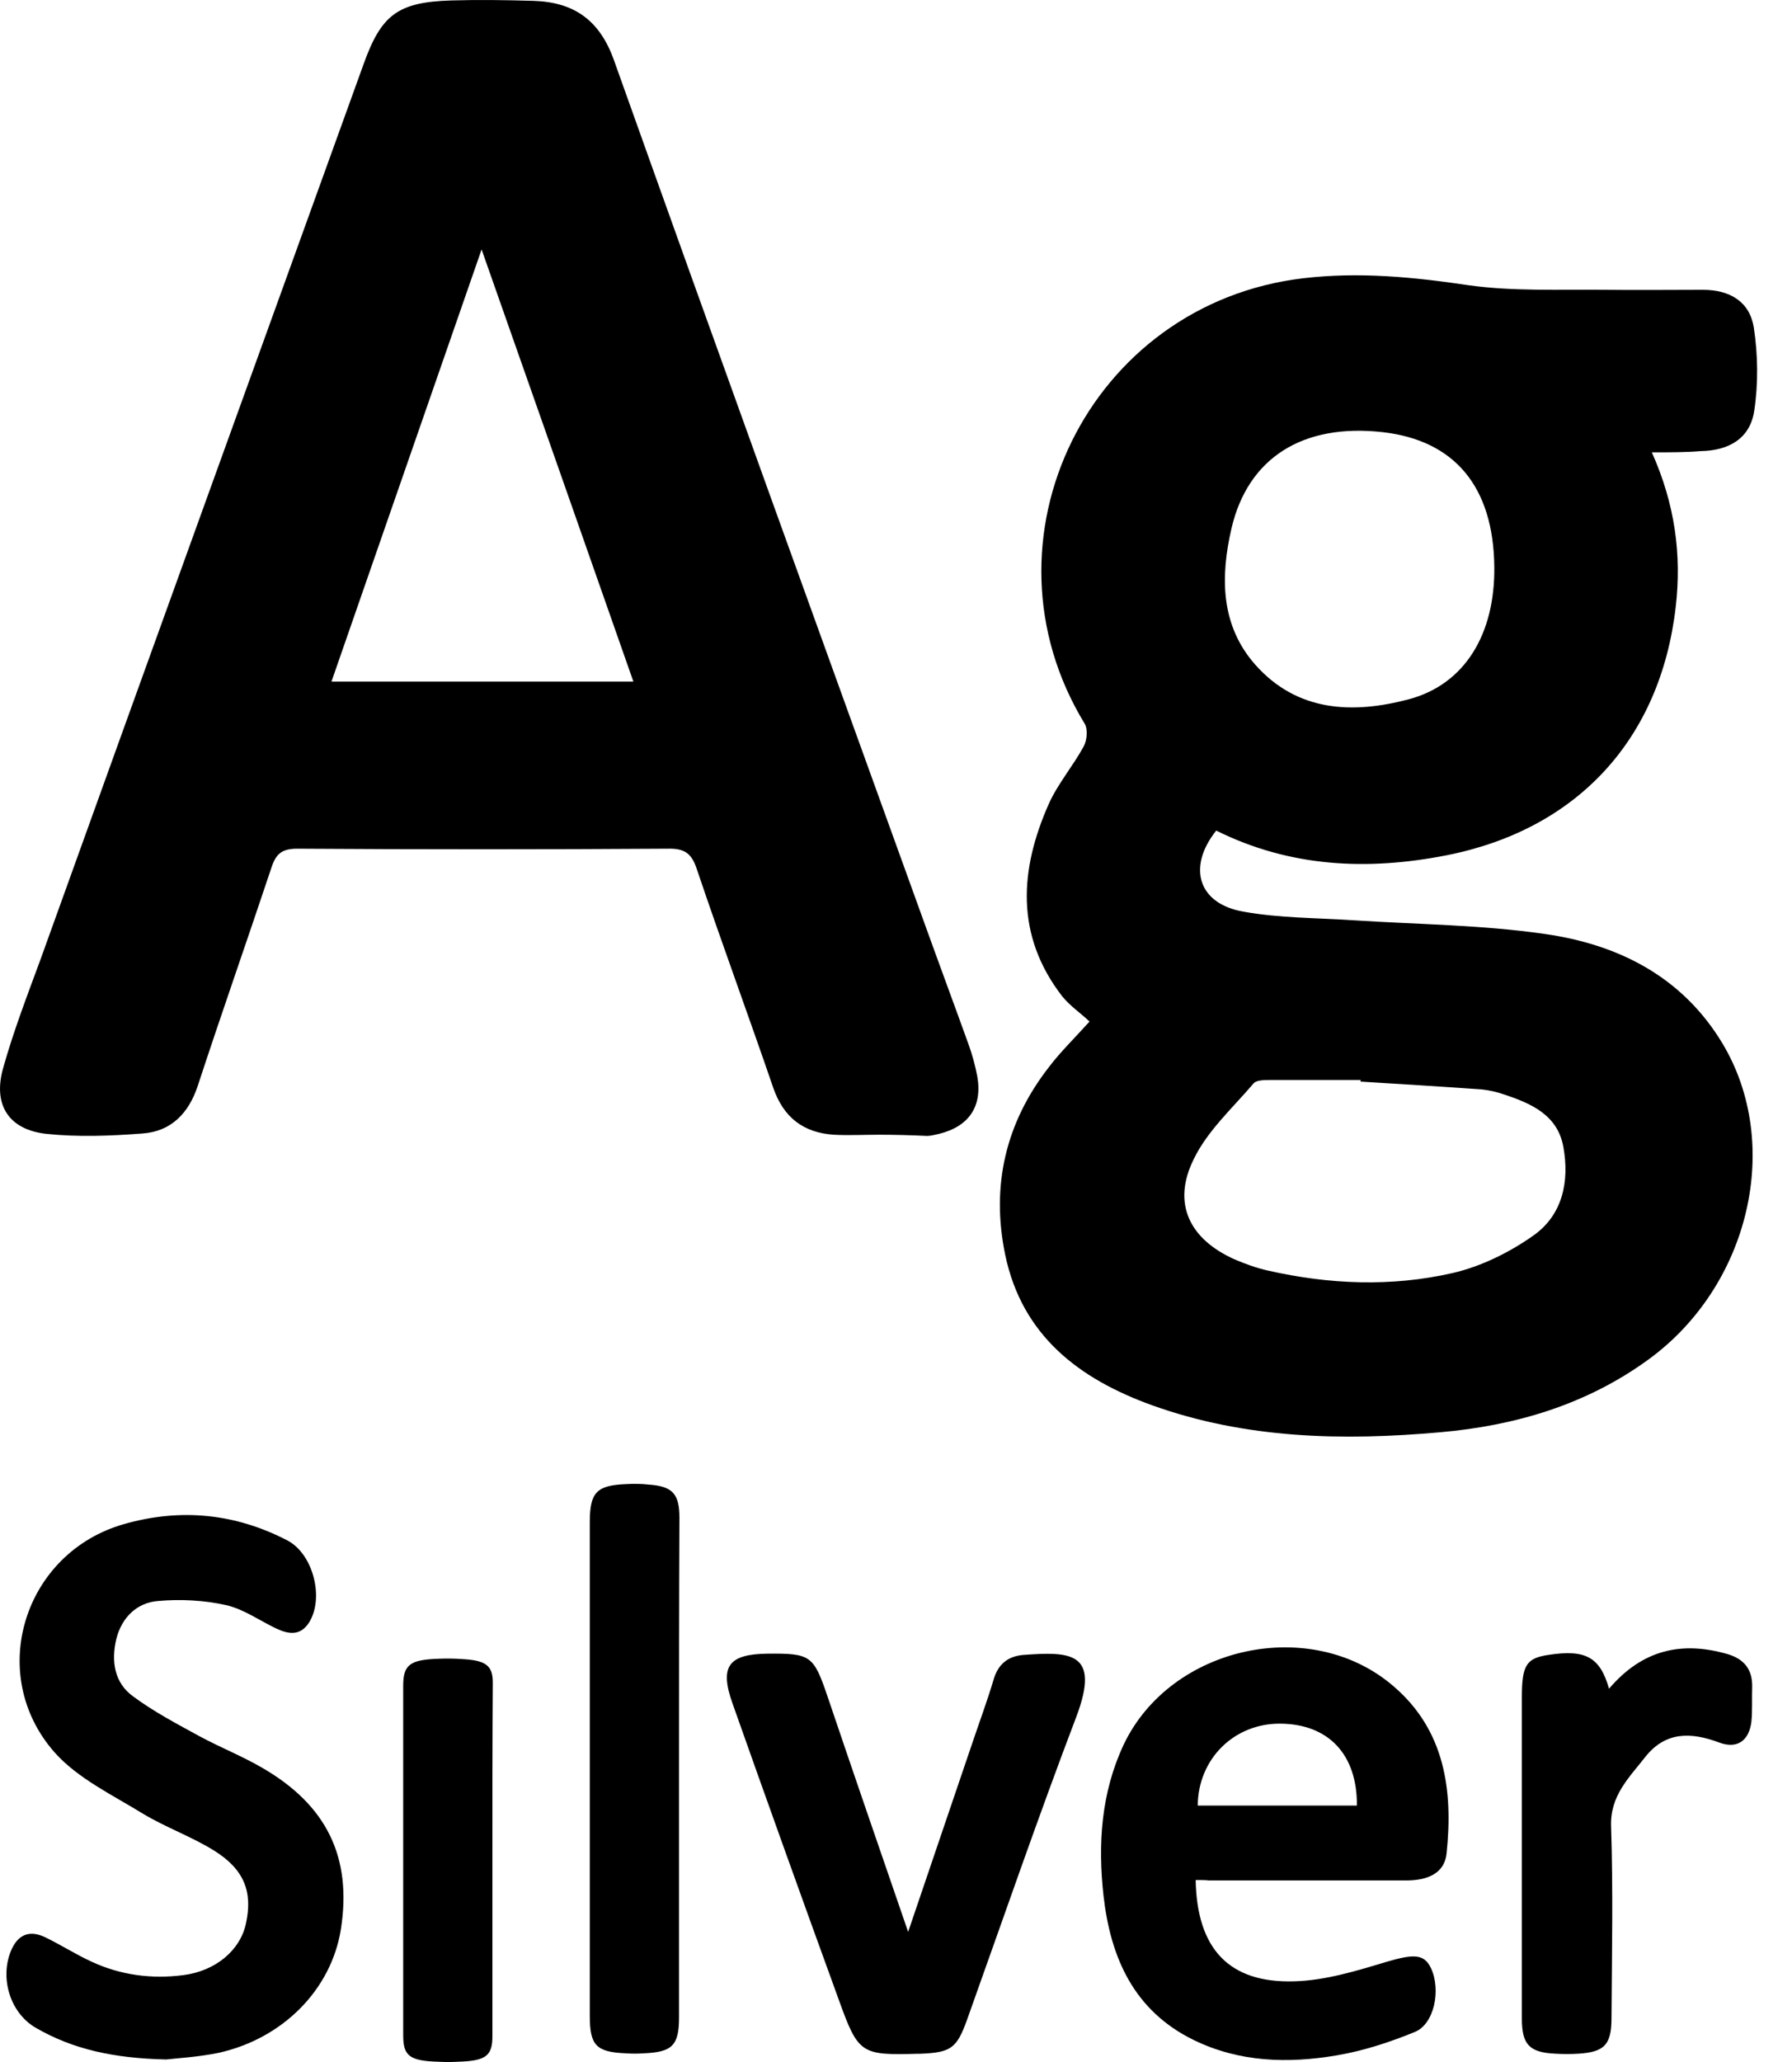 <svg width="40" height="46" viewBox="0 0 40 46" fill="none" xmlns="http://www.w3.org/2000/svg">
<path d="M36.871 10.091C37.385 11.239 37.541 12.368 37.404 13.543C37.064 16.481 35.218 18.501 32.29 19.08C30.518 19.428 28.792 19.346 27.148 18.529C26.496 19.346 26.744 20.163 27.754 20.337C28.562 20.484 29.398 20.475 30.215 20.53C31.629 20.622 33.061 20.631 34.466 20.833C36.109 21.063 37.541 21.779 38.441 23.266C39.8 25.516 39.056 28.683 36.798 30.327C35.411 31.337 33.823 31.805 32.143 31.952C29.967 32.145 27.8 32.099 25.707 31.346C24.082 30.758 22.815 29.794 22.438 27.995C22.117 26.452 22.447 25.047 23.411 23.808C23.668 23.468 23.981 23.165 24.32 22.789C24.128 22.605 23.88 22.44 23.705 22.22C22.659 20.861 22.759 19.401 23.411 17.932C23.613 17.482 23.953 17.087 24.192 16.647C24.265 16.509 24.284 16.261 24.21 16.142C21.713 12.047 24.311 6.768 29.095 6.207C30.334 6.061 31.555 6.18 32.785 6.364C33.777 6.501 34.796 6.455 35.806 6.465C36.541 6.474 37.275 6.465 38.01 6.465C38.616 6.465 39.056 6.731 39.148 7.309C39.24 7.915 39.249 8.558 39.157 9.164C39.065 9.779 38.597 10.054 37.955 10.064C37.633 10.091 37.293 10.091 36.871 10.091ZM30.371 24.129C30.371 24.12 30.371 24.102 30.371 24.093C29.701 24.093 29.03 24.093 28.36 24.093C28.232 24.093 28.048 24.093 27.984 24.166C27.515 24.717 26.946 25.231 26.643 25.865C26.157 26.847 26.551 27.646 27.561 28.096C27.8 28.197 28.048 28.288 28.296 28.343C29.673 28.656 31.059 28.711 32.427 28.399C33.061 28.252 33.694 27.94 34.227 27.563C34.879 27.104 35.035 26.36 34.897 25.589C34.769 24.873 34.181 24.616 33.566 24.414C33.41 24.359 33.245 24.322 33.079 24.304C32.17 24.239 31.27 24.184 30.371 24.129ZM33.355 12.644C33.336 10.862 32.473 9.825 30.866 9.641C29.085 9.439 27.855 10.21 27.488 11.79C27.24 12.864 27.24 13.947 28.02 14.829C28.957 15.884 30.196 15.931 31.445 15.6C32.694 15.269 33.373 14.149 33.355 12.644Z" fill="black"/>
<path d="M19.619 25.314C19.28 25.314 18.949 25.332 18.61 25.314C17.93 25.268 17.489 24.928 17.26 24.267C16.7 22.633 16.103 21.017 15.552 19.383C15.433 19.024 15.268 18.924 14.9 18.933C12.146 18.951 9.392 18.951 6.637 18.933C6.297 18.933 6.16 19.043 6.059 19.355C5.517 20.98 4.948 22.596 4.415 24.221C4.213 24.836 3.818 25.24 3.185 25.286C2.469 25.341 1.744 25.369 1.037 25.295C0.192 25.203 -0.166 24.643 0.073 23.817C0.302 23 0.614 22.192 0.908 21.393C3.304 14.737 5.71 8.09 8.115 1.433C8.51 0.331 8.877 0.047 10.071 0.01C10.686 -0.008 11.292 0.001 11.907 0.019C12.807 0.047 13.385 0.442 13.707 1.35C16.002 7.787 18.325 14.204 20.648 20.631C20.969 21.522 21.3 22.412 21.621 23.303C21.704 23.532 21.768 23.771 21.814 24.01C21.933 24.68 21.63 25.13 20.96 25.295C20.868 25.314 20.776 25.341 20.694 25.341C20.317 25.323 19.968 25.314 19.619 25.314ZM7.399 15.205C9.667 15.205 11.87 15.205 14.138 15.205C13.018 12.01 11.907 8.852 10.75 5.565C9.603 8.861 8.51 12.01 7.399 15.205Z" fill="black"/>
<path d="M3.708 45.944C2.524 45.916 1.624 45.714 0.798 45.237C0.21 44.897 -0.019 44.089 0.265 43.474C0.431 43.125 0.697 43.061 1.027 43.226C1.367 43.392 1.698 43.603 2.037 43.759C2.689 44.062 3.378 44.154 4.094 44.062C4.81 43.97 5.361 43.511 5.489 42.914C5.646 42.207 5.453 41.702 4.773 41.28C4.268 40.968 3.699 40.766 3.194 40.463C2.506 40.04 1.734 39.673 1.22 39.095C-0.322 37.35 0.532 34.633 2.772 33.999C4.03 33.641 5.251 33.76 6.417 34.366C6.995 34.669 7.243 35.661 6.894 36.203C6.701 36.496 6.444 36.46 6.169 36.331C5.802 36.157 5.444 35.9 5.049 35.808C4.553 35.698 4.03 35.67 3.525 35.716C3.056 35.753 2.717 36.083 2.597 36.561C2.478 37.056 2.551 37.543 2.974 37.846C3.433 38.186 3.956 38.461 4.461 38.737C4.92 38.984 5.407 39.177 5.848 39.434C7.298 40.27 7.858 41.436 7.61 43.033C7.399 44.374 6.325 45.476 4.874 45.797C4.424 45.889 3.947 45.916 3.708 45.944Z" fill="black"/>
<path d="M26.689 41.941C26.717 43.474 27.433 44.245 28.892 44.2C29.581 44.181 30.27 43.97 30.94 43.768C31.537 43.594 31.785 43.575 31.941 43.906C32.17 44.392 32.014 45.154 31.583 45.329C31.023 45.558 30.435 45.751 29.838 45.852C28.755 46.036 27.671 46.008 26.652 45.513C25.312 44.861 24.788 43.676 24.632 42.29C24.504 41.142 24.577 39.995 25.082 38.92C26.129 36.717 29.26 36.028 31.105 37.617C32.253 38.599 32.437 39.94 32.29 41.344C32.244 41.812 31.831 41.95 31.39 41.95C29.921 41.95 28.452 41.95 26.983 41.95C26.909 41.941 26.818 41.941 26.689 41.941ZM30.288 40.279C30.297 39.141 29.655 38.461 28.58 38.452C27.552 38.443 26.744 39.233 26.735 40.279C27.91 40.279 29.085 40.279 30.288 40.279Z" fill="black"/>
<path d="M20.271 43.098C20.776 41.62 21.226 40.279 21.685 38.939C21.851 38.443 22.034 37.956 22.181 37.461C22.282 37.121 22.502 36.947 22.842 36.919C23.87 36.846 24.577 36.836 24.026 38.296C23.173 40.536 22.392 42.804 21.584 45.063C21.355 45.696 21.226 45.788 20.547 45.816C20.528 45.816 20.519 45.816 20.501 45.816C19.215 45.852 19.16 45.825 18.72 44.604C17.921 42.409 17.131 40.206 16.351 38.002C16.057 37.176 16.259 36.901 17.131 36.891C18.095 36.882 18.16 36.928 18.472 37.846C19.05 39.554 19.638 41.262 20.271 43.098Z" fill="black"/>
<path d="M15.157 39.453C15.157 41.307 15.157 43.153 15.157 45.008C15.157 45.632 15.001 45.779 14.377 45.806C14.239 45.816 14.101 45.816 13.964 45.806C13.303 45.779 13.165 45.623 13.165 44.971C13.165 41.298 13.165 37.626 13.165 33.953C13.165 33.292 13.321 33.136 13.964 33.109C14.129 33.099 14.303 33.099 14.469 33.118C15.01 33.154 15.166 33.32 15.166 33.861C15.157 35.725 15.157 37.589 15.157 39.453Z" fill="black"/>
<path d="M10.991 41.496C10.991 42.81 10.991 44.116 10.991 45.429C10.991 45.872 10.835 45.976 10.211 45.995C10.073 46.002 9.936 46.002 9.798 45.995C9.138 45.976 9 45.865 9 45.404C9 42.803 9 40.203 9 37.602C9 37.134 9.156 37.024 9.798 37.004C9.963 36.998 10.138 36.998 10.303 37.011C10.844 37.037 11 37.154 11 37.537C10.991 38.857 10.991 40.177 10.991 41.496Z" fill="black"/>
<path d="M35.916 37.672C36.66 36.799 37.541 36.606 38.56 36.9C38.937 37.011 39.12 37.249 39.111 37.635C39.102 37.892 39.12 38.158 39.093 38.415C39.038 38.838 38.772 39.021 38.377 38.874C37.743 38.636 37.174 38.626 36.724 39.196C36.366 39.655 35.935 40.059 35.962 40.747C36.008 42.17 35.98 43.593 35.971 45.017C35.971 45.613 35.815 45.779 35.228 45.815C35.062 45.825 34.888 45.825 34.723 45.815C34.135 45.788 33.97 45.613 33.97 45.026C33.97 42.639 33.97 40.252 33.97 37.864C33.97 37.148 34.071 36.992 34.557 36.919C35.393 36.79 35.714 36.965 35.916 37.672Z" fill="black"/>
</svg>
